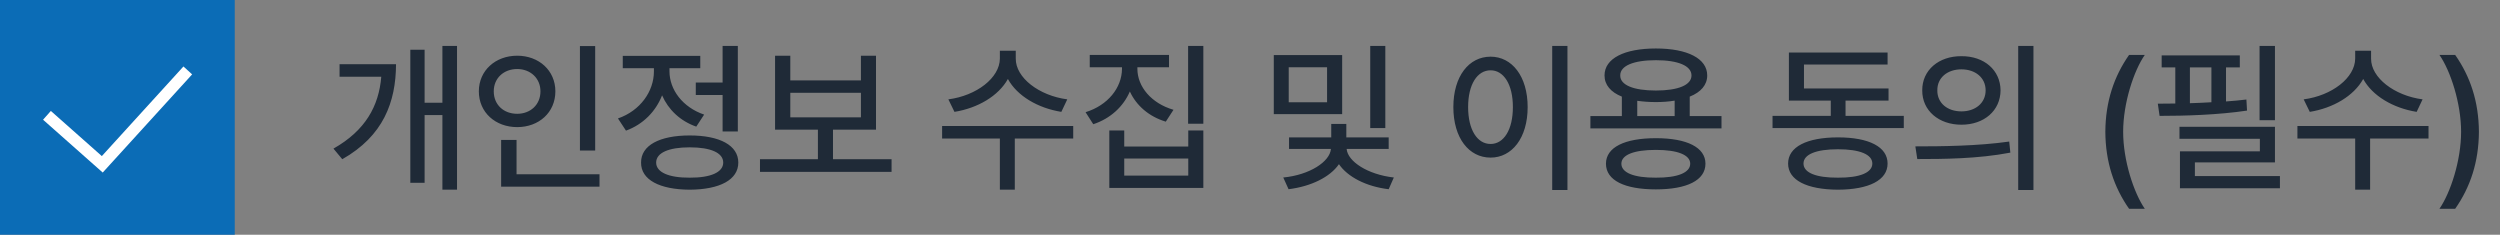 <svg width="213" height="20" viewBox="0 0 213 20" fill="none" xmlns="http://www.w3.org/2000/svg">
<rect x="0" y="0" width="213" height="20" fill="#808080" stroke="none"/>
<rect width="20" height="20" fill="#0B6CB6"/>
<path d="M4 9.826L8.714 14L16 6" stroke="white"/>
<path d="M38.938 3.912V16.162H37.693V9.805H36.176V15.574H34.959V4.24H36.176V8.752H37.693V3.912H38.938ZM33.742 5.471C33.728 8.697 32.662 11.582 29.162 13.565L28.41 12.662C31.131 11.124 32.279 9.039 32.484 6.537H28.93V5.471H33.742ZM50.709 3.926V12.826H49.41V3.926H50.709ZM51.078 14.85V15.902H42.697V11.924H44.01V14.85H51.078ZM44.065 4.746C45.91 4.746 47.318 6.004 47.318 7.781C47.318 9.586 45.91 10.83 44.065 10.83C42.219 10.83 40.797 9.586 40.797 7.781C40.797 6.004 42.219 4.746 44.065 4.746ZM44.065 5.881C42.916 5.881 42.068 6.66 42.068 7.781C42.068 8.93 42.916 9.695 44.065 9.695C45.185 9.695 46.047 8.93 46.047 7.781C46.047 6.66 45.185 5.881 44.065 5.881ZM62.863 3.912V11.199H61.565V8.096H59.281V7.029H61.565V3.912H62.863ZM58.762 11.541C61.332 11.541 62.904 12.389 62.904 13.852C62.904 15.315 61.332 16.148 58.762 16.162C56.191 16.148 54.605 15.315 54.619 13.852C54.605 12.389 56.191 11.541 58.762 11.541ZM58.762 12.553C56.971 12.553 55.904 13.018 55.904 13.852C55.904 14.672 56.971 15.15 58.762 15.137C60.553 15.15 61.619 14.672 61.619 13.852C61.619 13.018 60.553 12.553 58.762 12.553ZM57.039 6.072C57.039 7.631 58.147 9.135 59.992 9.764L59.322 10.789C57.948 10.31 56.937 9.333 56.41 8.123C55.87 9.497 54.797 10.598 53.334 11.131L52.65 10.092C54.551 9.436 55.713 7.781 55.713 6.086V5.812H53.06V4.76H59.664V5.812H57.039V6.072ZM75.961 13.565V14.645H64.75V13.565H69.686V11.049H66.035V4.746H67.334V6.852H73.35V4.746H74.635V11.049H70.971V13.565H75.961ZM67.334 9.996H73.35V7.904H67.334V9.996ZM86.543 4.992C86.529 6.619 88.525 8.15 90.932 8.465L90.426 9.531C88.423 9.21 86.659 8.171 85.873 6.729C85.066 8.178 83.31 9.21 81.32 9.531L80.801 8.465C83.207 8.15 85.176 6.633 85.189 4.992V4.322H86.543V4.992ZM91.438 10.734V11.801H86.461V16.162H85.189V11.801H80.268V10.734H91.438ZM96.906 5.867C96.906 7.385 98.096 8.807 99.982 9.354L99.326 10.365C97.897 9.935 96.817 8.998 96.264 7.795C95.71 9.08 94.616 10.099 93.147 10.584L92.49 9.559C94.391 8.971 95.58 7.48 95.594 5.867V5.73H92.846V4.678H99.6V5.73H96.906V5.867ZM102.525 3.912V10.543H101.227V3.912H102.525ZM95.785 11.117V12.484H101.24V11.117H102.525V16.012H94.514V11.117H95.785ZM95.785 14.959H101.24V13.51H95.785V14.959ZM114.352 4.691V9.723H108.527V4.691H114.352ZM109.799 5.73V8.711H113.066V5.73H109.799ZM118.029 3.912V10.912H116.744V3.912H118.029ZM118.316 11.705V12.69H114.734C114.823 13.756 116.525 14.87 118.754 15.123L118.316 16.121C116.396 15.896 114.816 15.068 114.078 13.988C113.326 15.082 111.713 15.882 109.785 16.121L109.334 15.123C111.562 14.911 113.306 13.783 113.395 12.69H109.826V11.705H113.422V10.557H114.707V11.705H118.316ZM133.547 3.912V16.189H132.248V3.912H133.547ZM126.998 4.828C128.816 4.828 130.156 6.496 130.156 9.121C130.156 11.76 128.816 13.428 126.998 13.428C125.152 13.428 123.826 11.76 123.826 9.121C123.826 6.496 125.152 4.828 126.998 4.828ZM126.998 5.99C125.863 5.99 125.084 7.193 125.084 9.121C125.084 11.062 125.863 12.266 126.998 12.266C128.119 12.266 128.898 11.062 128.898 9.121C128.898 7.193 128.119 5.99 126.998 5.99ZM146.672 9.887V10.94H135.502V9.887H138.182V8.232C137.238 7.85 136.705 7.234 136.705 6.428C136.705 4.979 138.387 4.131 141.08 4.131C143.76 4.131 145.455 4.979 145.455 6.428C145.455 7.234 144.915 7.856 143.965 8.232V9.887H146.672ZM141.08 11.773C143.719 11.773 145.305 12.553 145.305 13.947C145.305 15.369 143.719 16.135 141.08 16.135C138.414 16.135 136.828 15.369 136.828 13.947C136.828 12.553 138.414 11.773 141.08 11.773ZM141.08 12.771C139.207 12.771 138.141 13.195 138.141 13.947C138.141 14.713 139.207 15.15 141.08 15.137C142.926 15.15 144.006 14.713 144.006 13.947C144.006 13.195 142.926 12.771 141.08 12.771ZM141.08 5.129C139.18 5.129 138.031 5.607 138.045 6.428C138.031 7.248 139.18 7.713 141.08 7.713C142.98 7.713 144.115 7.248 144.115 6.428C144.115 5.607 142.98 5.129 141.08 5.129ZM139.494 9.887H142.68V8.574C142.201 8.656 141.661 8.697 141.08 8.697C140.506 8.697 139.973 8.656 139.494 8.588V9.887ZM162.203 9.873V10.912H151.02V9.873H155.982V8.574H152.414V4.473H160.822V5.498H153.699V7.535H160.904V8.574H157.24V9.873H162.203ZM156.598 11.705C159.236 11.705 160.822 12.512 160.822 13.934C160.822 15.355 159.236 16.148 156.598 16.162C153.945 16.148 152.346 15.355 152.346 13.934C152.346 12.512 153.945 11.705 156.598 11.705ZM156.598 12.717C154.725 12.717 153.658 13.154 153.658 13.934C153.658 14.713 154.725 15.15 156.598 15.137C158.443 15.15 159.523 14.713 159.523 13.934C159.523 13.154 158.443 12.717 156.598 12.717ZM167.111 4.787C169.053 4.773 170.434 5.977 170.447 7.699C170.434 9.422 169.053 10.625 167.111 10.625C165.184 10.625 163.762 9.422 163.775 7.699C163.762 5.977 165.184 4.773 167.111 4.787ZM167.111 5.908C165.922 5.908 165.047 6.619 165.061 7.699C165.047 8.779 165.922 9.49 167.111 9.49C168.301 9.49 169.176 8.779 169.176 7.699C169.176 6.619 168.301 5.908 167.111 5.908ZM173.25 3.912V16.189H171.951V3.912H173.25ZM163.188 12.471C165.416 12.471 168.506 12.443 171.186 12.06L171.281 13.004C168.506 13.537 165.539 13.551 163.352 13.551L163.188 12.471ZM179.375 11.227C179.389 8.656 180.113 6.51 181.398 4.678H182.738C181.795 6.031 180.893 8.793 180.893 11.227C180.893 13.674 181.795 16.422 182.738 17.789H181.398C180.113 15.957 179.389 13.81 179.375 11.227ZM193.826 3.912V10.242H192.514V3.912H193.826ZM193.826 10.803V13.838H187.004V15H194.25V16.039H185.732V12.895H192.541V11.828H185.691V10.803H193.826ZM190.832 4.719V5.744H189.656V8.643C190.251 8.602 190.839 8.547 191.393 8.479L191.447 9.422C189 9.791 186.143 9.873 183.996 9.873L183.846 8.834L185.336 8.82V5.744H184.174V4.719H190.832ZM186.58 8.793C187.182 8.772 187.797 8.752 188.412 8.711V5.744H186.58V8.793ZM202.016 4.992C202.002 6.619 203.998 8.15 206.404 8.465L205.898 9.531C203.896 9.21 202.132 8.171 201.346 6.729C200.539 8.178 198.782 9.21 196.793 9.531L196.273 8.465C198.68 8.15 200.648 6.633 200.662 4.992V4.322H202.016V4.992ZM206.91 10.734V11.801H201.934V16.162H200.662V11.801H195.74V10.734H206.91ZM211.203 11.227C211.189 13.81 210.465 15.957 209.18 17.789H207.84C208.783 16.422 209.686 13.674 209.686 11.227C209.686 8.793 208.783 6.031 207.84 4.678H209.18C210.465 6.51 211.189 8.656 211.203 11.227Z" fill="#1F2A37"/>
</svg>
